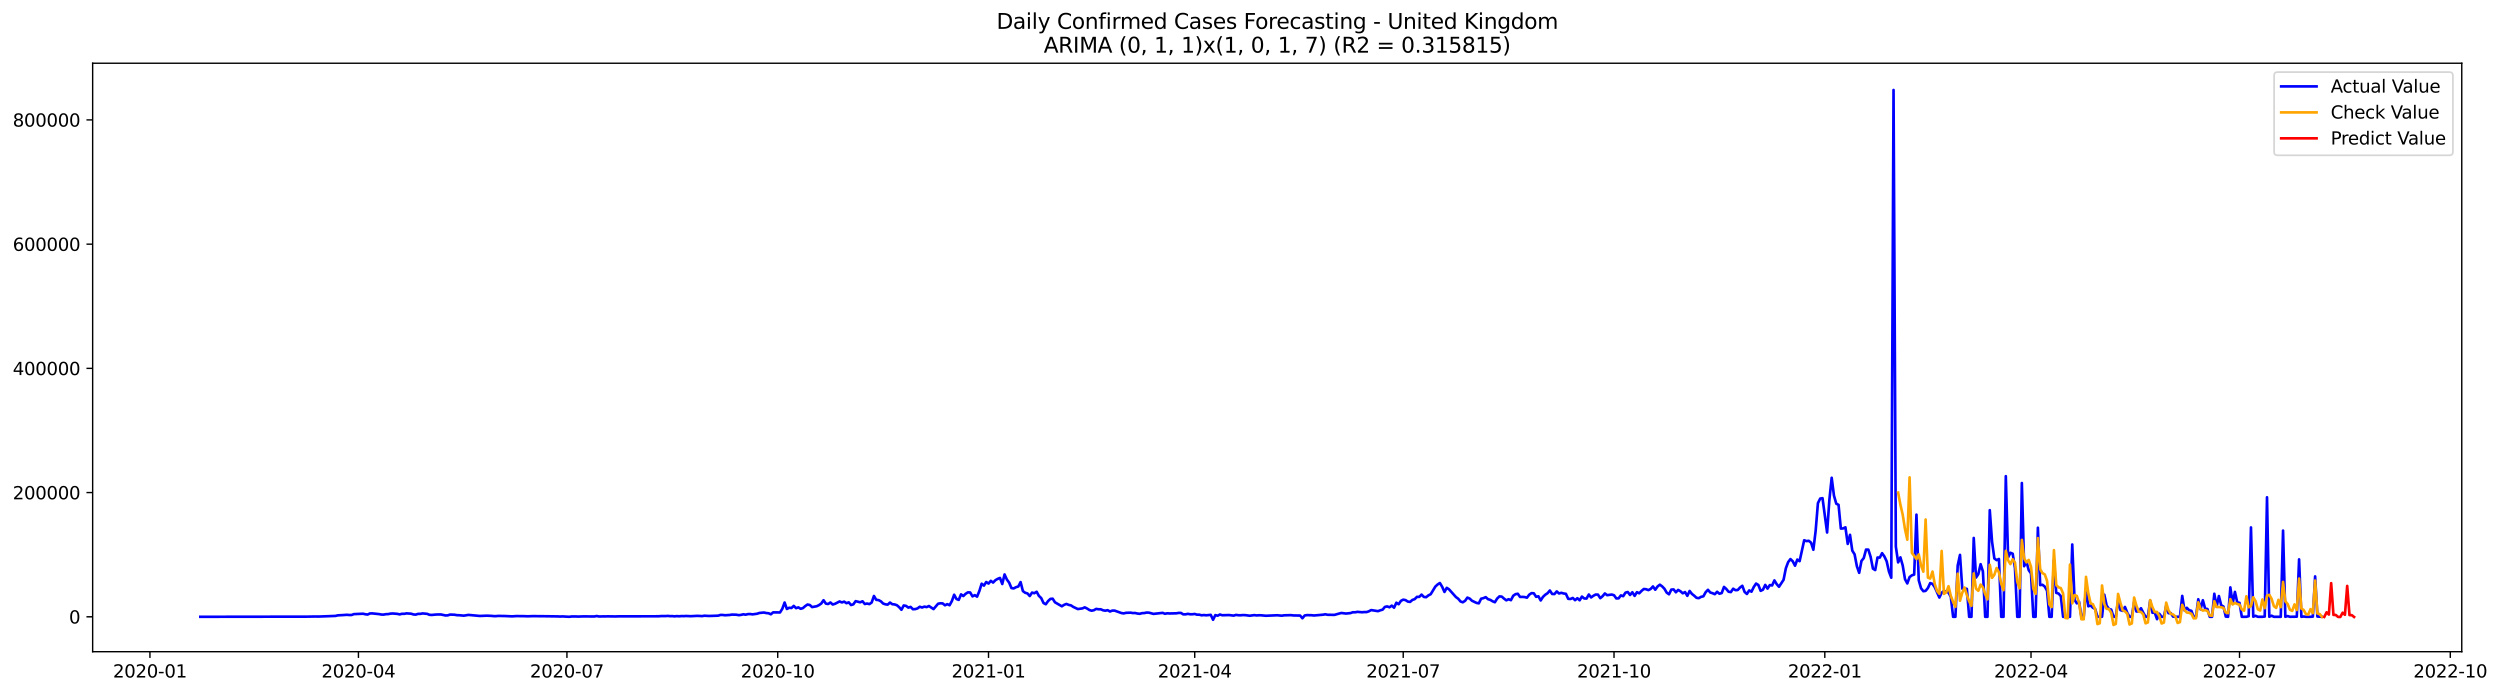 <?xml version="1.0" encoding="utf-8" standalone="no"?>
<!DOCTYPE svg PUBLIC "-//W3C//DTD SVG 1.1//EN"
  "http://www.w3.org/Graphics/SVG/1.1/DTD/svg11.dtd">
<svg xmlns:xlink="http://www.w3.org/1999/xlink" width="1413.191pt" height="392.274pt" viewBox="0 0 1413.191 392.274" xmlns="http://www.w3.org/2000/svg" version="1.1">
 <defs>
  <style type="text/css">*{stroke-linejoin: round; stroke-linecap: butt}</style>
 </defs>
 <g id="figure_1">
  <g id="patch_1">
   <path d="M 0 392.274 
L 1413.191 392.274 
L 1413.191 0 
L 0 0 
z
" style="fill: #ffffff"/>
  </g>
  <g id="axes_1">
   <g id="patch_2">
    <path d="M 52.375 368.396 
L 1391.575 368.396 
L 1391.575 35.755 
L 52.375 35.755 
z
" style="fill: #ffffff"/>
   </g>
   <g id="matplotlib.axis_1">
    <g id="xtick_1">
     <g id="line2d_1">
      <defs>
       <path id="md825614559" d="M 0 0 
L 0 3.5 
" style="stroke: #000000; stroke-width: 0.8"/>
      </defs>
      <g>
       <use xlink:href="#md825614559" x="84.754" y="368.396" style="stroke: #000000; stroke-width: 0.8"/>
      </g>
     </g>
     <g id="text_1">
      <!-- 2020-01 -->
      <g transform="translate(63.863 382.994)scale(0.1 -0.1)">
       <defs>
        <path id="DejaVuSans-32" d="M 1228 531 
L 3431 531 
L 3431 0 
L 469 0 
L 469 531 
Q 828 903 1448 1529 
Q 2069 2156 2228 2338 
Q 2531 2678 2651 2914 
Q 2772 3150 2772 3378 
Q 2772 3750 2511 3984 
Q 2250 4219 1831 4219 
Q 1534 4219 1204 4116 
Q 875 4013 500 3803 
L 500 4441 
Q 881 4594 1212 4672 
Q 1544 4750 1819 4750 
Q 2544 4750 2975 4387 
Q 3406 4025 3406 3419 
Q 3406 3131 3298 2873 
Q 3191 2616 2906 2266 
Q 2828 2175 2409 1742 
Q 1991 1309 1228 531 
z
" transform="scale(0.016)"/>
        <path id="DejaVuSans-30" d="M 2034 4250 
Q 1547 4250 1301 3770 
Q 1056 3291 1056 2328 
Q 1056 1369 1301 889 
Q 1547 409 2034 409 
Q 2525 409 2770 889 
Q 3016 1369 3016 2328 
Q 3016 3291 2770 3770 
Q 2525 4250 2034 4250 
z
M 2034 4750 
Q 2819 4750 3233 4129 
Q 3647 3509 3647 2328 
Q 3647 1150 3233 529 
Q 2819 -91 2034 -91 
Q 1250 -91 836 529 
Q 422 1150 422 2328 
Q 422 3509 836 4129 
Q 1250 4750 2034 4750 
z
" transform="scale(0.016)"/>
        <path id="DejaVuSans-2d" d="M 313 2009 
L 1997 2009 
L 1997 1497 
L 313 1497 
L 313 2009 
z
" transform="scale(0.016)"/>
        <path id="DejaVuSans-31" d="M 794 531 
L 1825 531 
L 1825 4091 
L 703 3866 
L 703 4441 
L 1819 4666 
L 2450 4666 
L 2450 531 
L 3481 531 
L 3481 0 
L 794 0 
L 794 531 
z
" transform="scale(0.016)"/>
       </defs>
       <use xlink:href="#DejaVuSans-32"/>
       <use xlink:href="#DejaVuSans-30" x="63.623"/>
       <use xlink:href="#DejaVuSans-32" x="127.246"/>
       <use xlink:href="#DejaVuSans-30" x="190.869"/>
       <use xlink:href="#DejaVuSans-2d" x="254.492"/>
       <use xlink:href="#DejaVuSans-30" x="290.576"/>
       <use xlink:href="#DejaVuSans-31" x="354.199"/>
      </g>
     </g>
    </g>
    <g id="xtick_2">
     <g id="line2d_2">
      <g>
       <use xlink:href="#md825614559" x="202.614" y="368.396" style="stroke: #000000; stroke-width: 0.8"/>
      </g>
     </g>
     <g id="text_2">
      <!-- 2020-04 -->
      <g transform="translate(181.723 382.994)scale(0.1 -0.1)">
       <defs>
        <path id="DejaVuSans-34" d="M 2419 4116 
L 825 1625 
L 2419 1625 
L 2419 4116 
z
M 2253 4666 
L 3047 4666 
L 3047 1625 
L 3713 1625 
L 3713 1100 
L 3047 1100 
L 3047 0 
L 2419 0 
L 2419 1100 
L 313 1100 
L 313 1709 
L 2253 4666 
z
" transform="scale(0.016)"/>
       </defs>
       <use xlink:href="#DejaVuSans-32"/>
       <use xlink:href="#DejaVuSans-30" x="63.623"/>
       <use xlink:href="#DejaVuSans-32" x="127.246"/>
       <use xlink:href="#DejaVuSans-30" x="190.869"/>
       <use xlink:href="#DejaVuSans-2d" x="254.492"/>
       <use xlink:href="#DejaVuSans-30" x="290.576"/>
       <use xlink:href="#DejaVuSans-34" x="354.199"/>
      </g>
     </g>
    </g>
    <g id="xtick_3">
     <g id="line2d_3">
      <g>
       <use xlink:href="#md825614559" x="320.474" y="368.396" style="stroke: #000000; stroke-width: 0.8"/>
      </g>
     </g>
     <g id="text_3">
      <!-- 2020-07 -->
      <g transform="translate(299.583 382.994)scale(0.1 -0.1)">
       <defs>
        <path id="DejaVuSans-37" d="M 525 4666 
L 3525 4666 
L 3525 4397 
L 1831 0 
L 1172 0 
L 2766 4134 
L 525 4134 
L 525 4666 
z
" transform="scale(0.016)"/>
       </defs>
       <use xlink:href="#DejaVuSans-32"/>
       <use xlink:href="#DejaVuSans-30" x="63.623"/>
       <use xlink:href="#DejaVuSans-32" x="127.246"/>
       <use xlink:href="#DejaVuSans-30" x="190.869"/>
       <use xlink:href="#DejaVuSans-2d" x="254.492"/>
       <use xlink:href="#DejaVuSans-30" x="290.576"/>
       <use xlink:href="#DejaVuSans-37" x="354.199"/>
      </g>
     </g>
    </g>
    <g id="xtick_4">
     <g id="line2d_4">
      <g>
       <use xlink:href="#md825614559" x="439.629" y="368.396" style="stroke: #000000; stroke-width: 0.8"/>
      </g>
     </g>
     <g id="text_4">
      <!-- 2020-10 -->
      <g transform="translate(418.738 382.994)scale(0.1 -0.1)">
       <use xlink:href="#DejaVuSans-32"/>
       <use xlink:href="#DejaVuSans-30" x="63.623"/>
       <use xlink:href="#DejaVuSans-32" x="127.246"/>
       <use xlink:href="#DejaVuSans-30" x="190.869"/>
       <use xlink:href="#DejaVuSans-2d" x="254.492"/>
       <use xlink:href="#DejaVuSans-31" x="290.576"/>
       <use xlink:href="#DejaVuSans-30" x="354.199"/>
      </g>
     </g>
    </g>
    <g id="xtick_5">
     <g id="line2d_5">
      <g>
       <use xlink:href="#md825614559" x="558.784" y="368.396" style="stroke: #000000; stroke-width: 0.8"/>
      </g>
     </g>
     <g id="text_5">
      <!-- 2021-01 -->
      <g transform="translate(537.893 382.994)scale(0.1 -0.1)">
       <use xlink:href="#DejaVuSans-32"/>
       <use xlink:href="#DejaVuSans-30" x="63.623"/>
       <use xlink:href="#DejaVuSans-32" x="127.246"/>
       <use xlink:href="#DejaVuSans-31" x="190.869"/>
       <use xlink:href="#DejaVuSans-2d" x="254.492"/>
       <use xlink:href="#DejaVuSans-30" x="290.576"/>
       <use xlink:href="#DejaVuSans-31" x="354.199"/>
      </g>
     </g>
    </g>
    <g id="xtick_6">
     <g id="line2d_6">
      <g>
       <use xlink:href="#md825614559" x="675.349" y="368.396" style="stroke: #000000; stroke-width: 0.8"/>
      </g>
     </g>
     <g id="text_6">
      <!-- 2021-04 -->
      <g transform="translate(654.458 382.994)scale(0.1 -0.1)">
       <use xlink:href="#DejaVuSans-32"/>
       <use xlink:href="#DejaVuSans-30" x="63.623"/>
       <use xlink:href="#DejaVuSans-32" x="127.246"/>
       <use xlink:href="#DejaVuSans-31" x="190.869"/>
       <use xlink:href="#DejaVuSans-2d" x="254.492"/>
       <use xlink:href="#DejaVuSans-30" x="290.576"/>
       <use xlink:href="#DejaVuSans-34" x="354.199"/>
      </g>
     </g>
    </g>
    <g id="xtick_7">
     <g id="line2d_7">
      <g>
       <use xlink:href="#md825614559" x="793.209" y="368.396" style="stroke: #000000; stroke-width: 0.8"/>
      </g>
     </g>
     <g id="text_7">
      <!-- 2021-07 -->
      <g transform="translate(772.318 382.994)scale(0.1 -0.1)">
       <use xlink:href="#DejaVuSans-32"/>
       <use xlink:href="#DejaVuSans-30" x="63.623"/>
       <use xlink:href="#DejaVuSans-32" x="127.246"/>
       <use xlink:href="#DejaVuSans-31" x="190.869"/>
       <use xlink:href="#DejaVuSans-2d" x="254.492"/>
       <use xlink:href="#DejaVuSans-30" x="290.576"/>
       <use xlink:href="#DejaVuSans-37" x="354.199"/>
      </g>
     </g>
    </g>
    <g id="xtick_8">
     <g id="line2d_8">
      <g>
       <use xlink:href="#md825614559" x="912.364" y="368.396" style="stroke: #000000; stroke-width: 0.8"/>
      </g>
     </g>
     <g id="text_8">
      <!-- 2021-10 -->
      <g transform="translate(891.473 382.994)scale(0.1 -0.1)">
       <use xlink:href="#DejaVuSans-32"/>
       <use xlink:href="#DejaVuSans-30" x="63.623"/>
       <use xlink:href="#DejaVuSans-32" x="127.246"/>
       <use xlink:href="#DejaVuSans-31" x="190.869"/>
       <use xlink:href="#DejaVuSans-2d" x="254.492"/>
       <use xlink:href="#DejaVuSans-31" x="290.576"/>
       <use xlink:href="#DejaVuSans-30" x="354.199"/>
      </g>
     </g>
    </g>
    <g id="xtick_9">
     <g id="line2d_9">
      <g>
       <use xlink:href="#md825614559" x="1031.519" y="368.396" style="stroke: #000000; stroke-width: 0.8"/>
      </g>
     </g>
     <g id="text_9">
      <!-- 2022-01 -->
      <g transform="translate(1010.628 382.994)scale(0.1 -0.1)">
       <use xlink:href="#DejaVuSans-32"/>
       <use xlink:href="#DejaVuSans-30" x="63.623"/>
       <use xlink:href="#DejaVuSans-32" x="127.246"/>
       <use xlink:href="#DejaVuSans-32" x="190.869"/>
       <use xlink:href="#DejaVuSans-2d" x="254.492"/>
       <use xlink:href="#DejaVuSans-30" x="290.576"/>
       <use xlink:href="#DejaVuSans-31" x="354.199"/>
      </g>
     </g>
    </g>
    <g id="xtick_10">
     <g id="line2d_10">
      <g>
       <use xlink:href="#md825614559" x="1148.084" y="368.396" style="stroke: #000000; stroke-width: 0.8"/>
      </g>
     </g>
     <g id="text_10">
      <!-- 2022-04 -->
      <g transform="translate(1127.193 382.994)scale(0.1 -0.1)">
       <use xlink:href="#DejaVuSans-32"/>
       <use xlink:href="#DejaVuSans-30" x="63.623"/>
       <use xlink:href="#DejaVuSans-32" x="127.246"/>
       <use xlink:href="#DejaVuSans-32" x="190.869"/>
       <use xlink:href="#DejaVuSans-2d" x="254.492"/>
       <use xlink:href="#DejaVuSans-30" x="290.576"/>
       <use xlink:href="#DejaVuSans-34" x="354.199"/>
      </g>
     </g>
    </g>
    <g id="xtick_11">
     <g id="line2d_11">
      <g>
       <use xlink:href="#md825614559" x="1265.944" y="368.396" style="stroke: #000000; stroke-width: 0.8"/>
      </g>
     </g>
     <g id="text_11">
      <!-- 2022-07 -->
      <g transform="translate(1245.053 382.994)scale(0.1 -0.1)">
       <use xlink:href="#DejaVuSans-32"/>
       <use xlink:href="#DejaVuSans-30" x="63.623"/>
       <use xlink:href="#DejaVuSans-32" x="127.246"/>
       <use xlink:href="#DejaVuSans-32" x="190.869"/>
       <use xlink:href="#DejaVuSans-2d" x="254.492"/>
       <use xlink:href="#DejaVuSans-30" x="290.576"/>
       <use xlink:href="#DejaVuSans-37" x="354.199"/>
      </g>
     </g>
    </g>
    <g id="xtick_12">
     <g id="line2d_12">
      <g>
       <use xlink:href="#md825614559" x="1385.099" y="368.396" style="stroke: #000000; stroke-width: 0.8"/>
      </g>
     </g>
     <g id="text_12">
      <!-- 2022-10 -->
      <g transform="translate(1364.208 382.994)scale(0.1 -0.1)">
       <use xlink:href="#DejaVuSans-32"/>
       <use xlink:href="#DejaVuSans-30" x="63.623"/>
       <use xlink:href="#DejaVuSans-32" x="127.246"/>
       <use xlink:href="#DejaVuSans-32" x="190.869"/>
       <use xlink:href="#DejaVuSans-2d" x="254.492"/>
       <use xlink:href="#DejaVuSans-31" x="290.576"/>
       <use xlink:href="#DejaVuSans-30" x="354.199"/>
      </g>
     </g>
    </g>
   </g>
   <g id="matplotlib.axis_2">
    <g id="ytick_1">
     <g id="line2d_13">
      <defs>
       <path id="m5da0216bbc" d="M 0 0 
L -3.5 0 
" style="stroke: #000000; stroke-width: 0.8"/>
      </defs>
      <g>
       <use xlink:href="#m5da0216bbc" x="52.375" y="348.662" style="stroke: #000000; stroke-width: 0.8"/>
      </g>
     </g>
     <g id="text_13">
      <!-- 0 -->
      <g transform="translate(39.013 352.461)scale(0.1 -0.1)">
       <use xlink:href="#DejaVuSans-30"/>
      </g>
     </g>
    </g>
    <g id="ytick_2">
     <g id="line2d_14">
      <g>
       <use xlink:href="#m5da0216bbc" x="52.375" y="278.443" style="stroke: #000000; stroke-width: 0.8"/>
      </g>
     </g>
     <g id="text_14">
      <!-- 200000 -->
      <g transform="translate(7.2 282.242)scale(0.1 -0.1)">
       <use xlink:href="#DejaVuSans-32"/>
       <use xlink:href="#DejaVuSans-30" x="63.623"/>
       <use xlink:href="#DejaVuSans-30" x="127.246"/>
       <use xlink:href="#DejaVuSans-30" x="190.869"/>
       <use xlink:href="#DejaVuSans-30" x="254.492"/>
       <use xlink:href="#DejaVuSans-30" x="318.115"/>
      </g>
     </g>
    </g>
    <g id="ytick_3">
     <g id="line2d_15">
      <g>
       <use xlink:href="#m5da0216bbc" x="52.375" y="208.225" style="stroke: #000000; stroke-width: 0.8"/>
      </g>
     </g>
     <g id="text_15">
      <!-- 400000 -->
      <g transform="translate(7.2 212.024)scale(0.1 -0.1)">
       <use xlink:href="#DejaVuSans-34"/>
       <use xlink:href="#DejaVuSans-30" x="63.623"/>
       <use xlink:href="#DejaVuSans-30" x="127.246"/>
       <use xlink:href="#DejaVuSans-30" x="190.869"/>
       <use xlink:href="#DejaVuSans-30" x="254.492"/>
       <use xlink:href="#DejaVuSans-30" x="318.115"/>
      </g>
     </g>
    </g>
    <g id="ytick_4">
     <g id="line2d_16">
      <g>
       <use xlink:href="#m5da0216bbc" x="52.375" y="138.006" style="stroke: #000000; stroke-width: 0.8"/>
      </g>
     </g>
     <g id="text_16">
      <!-- 600000 -->
      <g transform="translate(7.2 141.805)scale(0.1 -0.1)">
       <defs>
        <path id="DejaVuSans-36" d="M 2113 2584 
Q 1688 2584 1439 2293 
Q 1191 2003 1191 1497 
Q 1191 994 1439 701 
Q 1688 409 2113 409 
Q 2538 409 2786 701 
Q 3034 994 3034 1497 
Q 3034 2003 2786 2293 
Q 2538 2584 2113 2584 
z
M 3366 4563 
L 3366 3988 
Q 3128 4100 2886 4159 
Q 2644 4219 2406 4219 
Q 1781 4219 1451 3797 
Q 1122 3375 1075 2522 
Q 1259 2794 1537 2939 
Q 1816 3084 2150 3084 
Q 2853 3084 3261 2657 
Q 3669 2231 3669 1497 
Q 3669 778 3244 343 
Q 2819 -91 2113 -91 
Q 1303 -91 875 529 
Q 447 1150 447 2328 
Q 447 3434 972 4092 
Q 1497 4750 2381 4750 
Q 2619 4750 2861 4703 
Q 3103 4656 3366 4563 
z
" transform="scale(0.016)"/>
       </defs>
       <use xlink:href="#DejaVuSans-36"/>
       <use xlink:href="#DejaVuSans-30" x="63.623"/>
       <use xlink:href="#DejaVuSans-30" x="127.246"/>
       <use xlink:href="#DejaVuSans-30" x="190.869"/>
       <use xlink:href="#DejaVuSans-30" x="254.492"/>
       <use xlink:href="#DejaVuSans-30" x="318.115"/>
      </g>
     </g>
    </g>
    <g id="ytick_5">
     <g id="line2d_17">
      <g>
       <use xlink:href="#m5da0216bbc" x="52.375" y="67.787" style="stroke: #000000; stroke-width: 0.8"/>
      </g>
     </g>
     <g id="text_17">
      <!-- 800000 -->
      <g transform="translate(7.2 71.587)scale(0.1 -0.1)">
       <defs>
        <path id="DejaVuSans-38" d="M 2034 2216 
Q 1584 2216 1326 1975 
Q 1069 1734 1069 1313 
Q 1069 891 1326 650 
Q 1584 409 2034 409 
Q 2484 409 2743 651 
Q 3003 894 3003 1313 
Q 3003 1734 2745 1975 
Q 2488 2216 2034 2216 
z
M 1403 2484 
Q 997 2584 770 2862 
Q 544 3141 544 3541 
Q 544 4100 942 4425 
Q 1341 4750 2034 4750 
Q 2731 4750 3128 4425 
Q 3525 4100 3525 3541 
Q 3525 3141 3298 2862 
Q 3072 2584 2669 2484 
Q 3125 2378 3379 2068 
Q 3634 1759 3634 1313 
Q 3634 634 3220 271 
Q 2806 -91 2034 -91 
Q 1263 -91 848 271 
Q 434 634 434 1313 
Q 434 1759 690 2068 
Q 947 2378 1403 2484 
z
M 1172 3481 
Q 1172 3119 1398 2916 
Q 1625 2713 2034 2713 
Q 2441 2713 2670 2916 
Q 2900 3119 2900 3481 
Q 2900 3844 2670 4047 
Q 2441 4250 2034 4250 
Q 1625 4250 1398 4047 
Q 1172 3844 1172 3481 
z
" transform="scale(0.016)"/>
       </defs>
       <use xlink:href="#DejaVuSans-38"/>
       <use xlink:href="#DejaVuSans-30" x="63.623"/>
       <use xlink:href="#DejaVuSans-30" x="127.246"/>
       <use xlink:href="#DejaVuSans-30" x="190.869"/>
       <use xlink:href="#DejaVuSans-30" x="254.492"/>
       <use xlink:href="#DejaVuSans-30" x="318.115"/>
      </g>
     </g>
    </g>
   </g>
   <g id="line2d_18">
    <path d="M 113.248 348.662 
L 174.12 348.571 
L 178.006 348.493 
L 180.596 348.507 
L 189.662 348.162 
L 190.958 347.837 
L 193.548 347.711 
L 196.138 347.523 
L 197.433 347.661 
L 198.729 347.646 
L 200.024 347.151 
L 205.204 346.924 
L 206.5 347.225 
L 207.795 347.391 
L 209.09 346.781 
L 210.385 346.736 
L 214.271 347.138 
L 215.566 347.388 
L 216.861 347.42 
L 218.156 347.184 
L 219.451 347.131 
L 220.746 346.871 
L 222.042 346.788 
L 224.632 347.001 
L 225.927 347.304 
L 227.222 346.95 
L 228.517 346.987 
L 229.813 346.729 
L 232.403 346.913 
L 233.698 347.334 
L 234.993 347.442 
L 236.288 347.009 
L 237.584 347.003 
L 238.879 346.75 
L 241.469 346.999 
L 242.764 347.529 
L 244.059 347.617 
L 246.65 347.367 
L 249.24 347.338 
L 251.83 347.907 
L 253.125 347.847 
L 254.421 347.402 
L 257.011 347.504 
L 258.306 347.743 
L 259.601 347.777 
L 262.192 348.021 
L 264.782 347.586 
L 271.258 348.186 
L 275.143 348.027 
L 277.734 348.132 
L 279.029 348.273 
L 280.324 348.286 
L 281.619 348.155 
L 285.505 348.227 
L 289.39 348.41 
L 291.98 348.255 
L 295.866 348.292 
L 298.456 348.379 
L 301.047 348.282 
L 308.818 348.349 
L 315.293 348.439 
L 316.589 348.519 
L 317.884 348.444 
L 321.769 348.66 
L 323.064 348.486 
L 325.655 348.48 
L 326.95 348.538 
L 329.54 348.436 
L 336.016 348.475 
L 337.311 348.225 
L 338.606 348.473 
L 343.787 348.407 
L 347.672 348.464 
L 350.263 348.392 
L 372.281 348.375 
L 373.576 348.258 
L 376.166 348.258 
L 377.461 348.15 
L 378.756 348.295 
L 380.052 348.271 
L 381.347 348.409 
L 382.642 348.27 
L 383.937 348.371 
L 385.232 348.242 
L 386.527 348.289 
L 387.823 348.194 
L 390.413 348.32 
L 394.298 348.12 
L 396.889 348.272 
L 398.184 348.046 
L 400.774 348.196 
L 405.955 348.02 
L 407.25 347.611 
L 408.545 347.626 
L 409.84 347.79 
L 412.431 347.632 
L 413.726 347.418 
L 416.316 347.49 
L 417.611 347.74 
L 418.907 347.57 
L 420.202 347.254 
L 421.497 347.465 
L 422.792 347.141 
L 424.087 347.107 
L 425.382 347.292 
L 427.973 346.929 
L 429.268 346.49 
L 431.858 346.247 
L 433.153 346.538 
L 434.449 346.659 
L 435.744 347.24 
L 437.039 346.149 
L 440.924 346.208 
L 442.219 344.138 
L 443.515 340.598 
L 444.81 344.239 
L 446.105 343.553 
L 447.4 343.685 
L 448.695 342.499 
L 449.99 343.784 
L 451.286 343.333 
L 452.581 344.136 
L 453.876 343.753 
L 455.171 342.606 
L 456.466 341.724 
L 457.761 341.992 
L 459.057 343.164 
L 461.647 342.695 
L 462.942 342.054 
L 464.237 341.159 
L 465.532 339.286 
L 466.828 341.199 
L 468.123 341.445 
L 469.418 340.572 
L 470.713 341.709 
L 472.008 341.322 
L 474.599 339.985 
L 475.894 340.559 
L 477.189 340.089 
L 478.484 340.966 
L 479.779 340.493 
L 481.074 342.001 
L 482.37 341.623 
L 483.665 339.814 
L 486.255 340.475 
L 487.55 339.885 
L 488.845 341.431 
L 490.141 341.157 
L 491.436 341.488 
L 492.731 340.586 
L 494.026 336.894 
L 495.321 339.067 
L 496.616 339.22 
L 497.912 339.888 
L 499.207 341.153 
L 500.502 341.615 
L 501.797 341.769 
L 503.092 340.611 
L 504.387 341.54 
L 505.683 341.667 
L 506.978 342.103 
L 508.273 343.229 
L 509.568 344.687 
L 510.863 342.255 
L 512.158 342.495 
L 513.454 343.471 
L 514.749 343.074 
L 516.044 344.381 
L 517.339 344.317 
L 518.634 343.927 
L 519.929 342.971 
L 521.225 343.422 
L 522.52 342.911 
L 523.815 343.179 
L 525.11 342.573 
L 527.7 344.303 
L 530.291 341.262 
L 531.586 341.022 
L 532.881 341.098 
L 534.176 342.157 
L 535.471 341.509 
L 536.766 342.132 
L 538.062 339.793 
L 539.357 336.2 
L 540.652 338.597 
L 541.947 339.108 
L 543.242 335.985 
L 544.537 336.919 
L 545.833 335.668 
L 547.128 334.843 
L 548.423 334.904 
L 549.718 337.122 
L 551.013 336.431 
L 552.308 337.274 
L 553.604 334.11 
L 554.899 329.953 
L 556.194 331.024 
L 557.489 328.998 
L 558.784 329.884 
L 560.079 328.342 
L 561.375 329.311 
L 562.67 327.976 
L 563.965 327.213 
L 565.26 326.7 
L 566.555 330.125 
L 567.85 324.719 
L 569.146 327.57 
L 570.441 329.345 
L 571.736 332.407 
L 573.031 332.632 
L 574.326 331.928 
L 575.621 331.528 
L 576.917 329.041 
L 578.212 334.114 
L 579.507 335.084 
L 580.802 335.457 
L 582.097 336.92 
L 583.392 334.973 
L 584.688 335.327 
L 585.983 334.503 
L 587.278 336.85 
L 588.573 338.094 
L 589.868 340.857 
L 591.163 341.57 
L 592.459 339.76 
L 593.754 338.547 
L 595.049 338.419 
L 596.344 340.462 
L 600.23 342.723 
L 601.525 341.903 
L 602.82 341.383 
L 604.115 341.925 
L 605.41 342.217 
L 606.705 343.074 
L 609.296 344.294 
L 611.886 343.906 
L 613.181 343.328 
L 614.476 343.971 
L 615.772 344.802 
L 617.067 345.228 
L 618.362 344.927 
L 619.657 344.182 
L 620.952 344.415 
L 622.247 344.415 
L 623.543 344.991 
L 624.838 345.208 
L 626.133 344.921 
L 627.428 345.668 
L 628.723 345.17 
L 630.018 345.144 
L 633.904 346.536 
L 635.199 346.744 
L 636.494 346.411 
L 639.084 346.33 
L 640.38 346.546 
L 641.675 346.514 
L 642.97 346.815 
L 644.265 346.969 
L 645.56 346.602 
L 646.855 346.548 
L 648.151 346.262 
L 649.446 346.315 
L 652.036 347.013 
L 657.217 346.438 
L 658.512 346.951 
L 659.807 346.682 
L 661.102 346.781 
L 664.988 346.686 
L 666.283 346.458 
L 667.578 346.473 
L 668.873 347.289 
L 670.168 347.276 
L 671.464 346.982 
L 672.759 347.233 
L 674.054 347.217 
L 675.349 347.059 
L 676.644 347.46 
L 677.939 347.46 
L 679.235 347.818 
L 680.53 347.668 
L 681.825 347.818 
L 684.415 347.565 
L 685.71 350.343 
L 687.006 347.709 
L 688.301 348.054 
L 689.596 347.368 
L 690.891 347.783 
L 694.777 347.676 
L 697.367 348 
L 698.662 347.59 
L 699.957 347.773 
L 701.252 347.812 
L 702.548 347.691 
L 703.843 347.715 
L 706.433 348.053 
L 709.023 347.715 
L 710.319 347.894 
L 711.614 347.799 
L 712.909 347.82 
L 715.499 348.074 
L 718.09 347.966 
L 721.975 347.788 
L 724.565 348.04 
L 725.86 347.827 
L 729.746 347.727 
L 731.041 347.89 
L 734.927 347.963 
L 736.222 349.491 
L 737.517 347.908 
L 738.812 347.714 
L 741.402 347.776 
L 742.698 347.926 
L 747.878 347.474 
L 749.173 347.247 
L 750.469 347.524 
L 754.354 347.573 
L 756.944 346.843 
L 758.24 346.505 
L 760.83 346.827 
L 763.42 346.563 
L 764.715 346.092 
L 766.011 346.121 
L 767.306 345.864 
L 769.896 346.09 
L 771.191 345.987 
L 772.486 345.995 
L 773.782 345.566 
L 775.077 344.866 
L 778.962 345.475 
L 780.257 344.984 
L 781.553 344.629 
L 782.848 343.061 
L 784.143 342.79 
L 785.438 343.279 
L 786.733 342.351 
L 788.028 343.516 
L 789.324 340.701 
L 790.619 341.552 
L 791.914 339.657 
L 793.209 338.96 
L 794.504 339.229 
L 795.799 340.048 
L 797.095 340.245 
L 798.39 339.129 
L 799.685 338.677 
L 800.98 337.379 
L 802.275 337.391 
L 803.57 336.12 
L 804.866 337.424 
L 806.161 337.588 
L 807.456 336.553 
L 808.751 335.882 
L 811.341 331.611 
L 812.637 330.398 
L 813.932 329.567 
L 815.227 331.711 
L 816.522 334.615 
L 817.817 332.291 
L 819.112 333.154 
L 822.998 337.496 
L 824.293 338.452 
L 825.588 339.992 
L 826.883 340.457 
L 828.178 339.627 
L 829.474 337.816 
L 830.769 338.364 
L 832.064 339.584 
L 834.654 340.811 
L 835.949 341.049 
L 837.245 338.43 
L 838.54 338.119 
L 839.835 337.556 
L 841.13 338.698 
L 842.425 339.088 
L 843.72 339.879 
L 845.016 340.431 
L 846.311 338.341 
L 847.606 337.121 
L 848.901 337.245 
L 850.196 338.382 
L 851.491 339.352 
L 852.787 338.725 
L 854.082 339.274 
L 855.377 336.791 
L 856.672 335.868 
L 857.967 335.631 
L 859.262 337.449 
L 860.558 337.403 
L 861.853 337.505 
L 863.148 337.857 
L 864.443 336.158 
L 865.738 335.279 
L 867.033 335.377 
L 868.329 337.361 
L 869.624 337.069 
L 870.919 339.42 
L 872.214 337.403 
L 873.509 336.173 
L 874.804 335.326 
L 876.1 333.793 
L 877.395 335.751 
L 878.69 335.816 
L 879.985 334.31 
L 881.28 335.481 
L 882.575 335.11 
L 883.871 335.475 
L 885.166 335.668 
L 886.461 338.5 
L 887.756 338.593 
L 889.051 338.006 
L 890.346 339.269 
L 891.642 338.152 
L 892.937 339.325 
L 894.232 337.233 
L 895.527 338.298 
L 896.822 338.369 
L 898.117 336.056 
L 899.413 337.717 
L 900.708 336.782 
L 902.003 336.078 
L 903.298 336.124 
L 904.593 338.125 
L 905.888 337.042 
L 907.184 335.468 
L 908.479 336.445 
L 911.069 336.082 
L 912.364 336.479 
L 913.659 338.288 
L 914.954 338.222 
L 916.25 336.561 
L 917.545 337.011 
L 918.84 334.997 
L 920.135 334.657 
L 921.43 336.333 
L 922.725 334.783 
L 924.021 336.833 
L 925.316 334.741 
L 926.611 335.374 
L 927.906 334.032 
L 929.201 332.952 
L 930.496 333.073 
L 931.792 333.582 
L 933.087 332.913 
L 934.382 331.507 
L 935.677 333.356 
L 936.972 331.525 
L 938.267 330.507 
L 939.563 331.457 
L 940.858 332.806 
L 942.153 335.006 
L 943.448 335.934 
L 944.743 333.296 
L 946.038 333.178 
L 947.334 334.807 
L 948.629 333.475 
L 949.924 334.236 
L 951.219 335.384 
L 952.514 334.682 
L 953.809 336.817 
L 955.105 334.056 
L 956.4 335.718 
L 957.695 336.741 
L 958.99 337.929 
L 960.285 338.136 
L 961.58 337.377 
L 962.876 337.079 
L 964.171 334.754 
L 965.466 333.409 
L 966.761 334.911 
L 968.056 335.323 
L 969.351 335.877 
L 970.647 334.526 
L 971.942 335.624 
L 973.237 335.244 
L 974.532 331.776 
L 975.827 332.936 
L 977.122 334.504 
L 978.418 334.691 
L 979.713 332.784 
L 981.008 333.612 
L 982.303 333.524 
L 983.598 332.102 
L 984.893 331.137 
L 986.189 334.604 
L 987.484 335.756 
L 988.779 333.742 
L 990.074 334.474 
L 991.369 331.806 
L 992.664 329.881 
L 993.96 330.685 
L 995.255 333.98 
L 996.55 333.344 
L 997.845 330.638 
L 999.14 332.732 
L 1000.435 330.738 
L 1001.731 330.938 
L 1003.026 328.087 
L 1004.321 330.198 
L 1005.616 331.685 
L 1008.206 327.751 
L 1009.501 321.244 
L 1010.797 317.763 
L 1012.092 316.033 
L 1013.387 317.275 
L 1014.682 319.771 
L 1015.977 316.309 
L 1017.272 317.218 
L 1019.863 305.394 
L 1021.158 305.878 
L 1022.453 305.706 
L 1023.748 306.753 
L 1025.043 310.759 
L 1026.339 300.09 
L 1027.634 284.399 
L 1028.929 281.821 
L 1030.224 281.614 
L 1032.814 301.021 
L 1034.11 282.471 
L 1035.405 270.077 
L 1036.7 280.159 
L 1037.995 284.712 
L 1039.29 285.38 
L 1040.585 298.793 
L 1041.881 298.712 
L 1043.176 298.082 
L 1044.471 307.459 
L 1045.766 302.328 
L 1047.061 311.271 
L 1048.356 313.348 
L 1049.652 320.102 
L 1050.947 323.812 
L 1052.242 317.079 
L 1053.537 315.48 
L 1054.832 310.66 
L 1056.127 310.69 
L 1057.423 314.784 
L 1058.718 321.419 
L 1060.013 322.238 
L 1061.308 315.136 
L 1062.603 315.204 
L 1063.898 312.694 
L 1065.194 314.54 
L 1066.489 317.295 
L 1067.784 323.096 
L 1069.079 326.572 
L 1070.374 50.876 
L 1071.669 308.951 
L 1072.965 317.907 
L 1074.26 315.061 
L 1075.555 319.655 
L 1076.85 327.385 
L 1078.145 329.8 
L 1079.44 326.211 
L 1080.736 325.228 
L 1082.031 324.795 
L 1083.326 290.916 
L 1084.621 327.997 
L 1085.916 332.527 
L 1087.211 334.196 
L 1088.507 334.008 
L 1089.802 332.392 
L 1091.097 329.604 
L 1092.392 330.065 
L 1093.687 331.929 
L 1096.278 337.774 
L 1097.573 335.06 
L 1098.868 334.044 
L 1100.163 334.402 
L 1101.458 334.983 
L 1102.753 337.427 
L 1104.049 348.662 
L 1105.344 348.662 
L 1106.639 319.686 
L 1107.934 313.668 
L 1109.229 332.756 
L 1110.524 332.548 
L 1111.819 332.901 
L 1113.115 348.662 
L 1114.41 348.662 
L 1115.705 304.105 
L 1117 326.491 
L 1118.295 324.558 
L 1119.59 318.908 
L 1120.886 323.013 
L 1122.181 348.662 
L 1123.476 348.662 
L 1124.771 288.39 
L 1126.066 306.291 
L 1127.361 315.679 
L 1128.657 316.64 
L 1129.952 315.978 
L 1131.247 348.662 
L 1132.542 348.662 
L 1133.837 269.171 
L 1135.132 315.073 
L 1136.428 312.472 
L 1137.723 312.995 
L 1139.018 321.197 
L 1140.313 348.662 
L 1141.608 348.662 
L 1142.903 273.037 
L 1144.199 320.061 
L 1145.494 317.434 
L 1146.789 322.312 
L 1148.084 324.164 
L 1149.379 348.662 
L 1150.674 348.662 
L 1151.97 298.312 
L 1153.265 330.741 
L 1154.56 330.569 
L 1155.855 331.576 
L 1157.15 333.922 
L 1158.445 348.662 
L 1159.741 348.662 
L 1161.036 316.589 
L 1162.331 335.116 
L 1163.626 335.509 
L 1164.921 336.942 
L 1166.216 348.662 
L 1170.102 348.662 
L 1171.397 307.787 
L 1172.692 339.07 
L 1173.987 341.054 
L 1175.283 340.26 
L 1176.578 348.662 
L 1177.873 348.662 
L 1179.168 332.807 
L 1180.463 342.72 
L 1181.758 342.248 
L 1183.054 343.507 
L 1184.349 344.236 
L 1185.644 348.653 
L 1188.234 348.624 
L 1189.529 336.181 
L 1190.825 342.295 
L 1192.12 344.203 
L 1193.415 344.596 
L 1194.71 348.647 
L 1196.005 348.662 
L 1197.3 339.445 
L 1198.596 344.867 
L 1199.891 345.302 
L 1201.186 343.091 
L 1202.481 346.349 
L 1203.776 348.662 
L 1205.071 348.645 
L 1206.366 340.252 
L 1207.662 345.644 
L 1208.957 345.645 
L 1210.252 343.813 
L 1211.547 346.365 
L 1212.842 348.643 
L 1214.137 348.662 
L 1215.433 339.514 
L 1216.728 346.366 
L 1218.023 346.297 
L 1219.318 349.992 
L 1220.613 346.94 
L 1221.908 348.656 
L 1223.204 348.66 
L 1224.499 342.366 
L 1225.794 346.625 
L 1227.089 346.588 
L 1228.384 348.521 
L 1229.679 348.654 
L 1232.27 348.662 
L 1233.565 336.858 
L 1234.86 345.068 
L 1236.155 343.58 
L 1237.45 344.935 
L 1238.746 345.29 
L 1240.041 348.662 
L 1241.336 348.661 
L 1242.631 338.739 
L 1243.926 344.439 
L 1245.221 339.302 
L 1246.517 344.071 
L 1247.812 344.264 
L 1249.107 348.662 
L 1250.402 348.662 
L 1251.697 335.629 
L 1252.992 342.893 
L 1254.288 336.933 
L 1255.583 342.144 
L 1256.878 342.878 
L 1258.173 348.531 
L 1259.468 348.662 
L 1260.763 332.038 
L 1262.059 341.144 
L 1263.354 334.582 
L 1264.649 340.504 
L 1265.944 340.778 
L 1267.239 348.662 
L 1269.83 348.655 
L 1271.125 348.307 
L 1272.42 298.144 
L 1273.715 348.605 
L 1275.01 348.097 
L 1276.305 348.662 
L 1278.896 348.655 
L 1280.191 348.531 
L 1281.486 281.103 
L 1282.781 348.631 
L 1284.076 348.046 
L 1285.372 348.662 
L 1289.257 348.662 
L 1290.552 299.935 
L 1291.847 348.648 
L 1293.143 348.251 
L 1294.438 348.659 
L 1298.323 348.59 
L 1299.618 316.199 
L 1300.913 348.662 
L 1302.209 348.5 
L 1303.504 348.659 
L 1306.094 348.649 
L 1307.389 348.546 
L 1308.684 325.829 
L 1309.98 348.529 
L 1312.57 348.659 
L 1312.57 348.659 
" clip-path="url(#p2de36d14cc)" style="fill: none; stroke: #0000ff; stroke-width: 1.5; stroke-linecap: square"/>
   </g>
   <g id="line2d_19">
    <path d="M 1072.965 278.448 
L 1074.26 285.355 
L 1075.555 290.96 
L 1076.85 299.107 
L 1078.145 305.094 
L 1079.44 269.84 
L 1080.736 312.584 
L 1082.031 314.187 
L 1083.326 316.024 
L 1084.621 313.413 
L 1085.916 319.589 
L 1087.211 323.154 
L 1088.507 293.67 
L 1089.802 326.492 
L 1091.097 327.058 
L 1092.392 323.078 
L 1093.687 330.17 
L 1094.982 334.098 
L 1096.278 335.646 
L 1097.573 311.433 
L 1098.868 335.729 
L 1100.163 334.808 
L 1101.458 331.364 
L 1102.753 336.889 
L 1104.049 340.236 
L 1105.344 343.064 
L 1106.639 324.303 
L 1107.934 339.602 
L 1109.229 335.052 
L 1110.524 332.114 
L 1111.819 336.399 
L 1113.115 339.908 
L 1114.41 342.465 
L 1115.705 324.154 
L 1117 332.783 
L 1118.295 333.968 
L 1119.59 330.435 
L 1120.886 331.98 
L 1122.181 335.855 
L 1123.476 338.798 
L 1124.771 319.267 
L 1126.066 326.645 
L 1127.361 324.892 
L 1128.657 321.078 
L 1129.952 323.564 
L 1131.247 329.939 
L 1132.542 333.614 
L 1133.837 311.395 
L 1135.132 316.745 
L 1136.428 318.872 
L 1137.723 316.136 
L 1139.018 318.055 
L 1140.313 328.848 
L 1141.608 332.538 
L 1142.903 305.177 
L 1144.199 315.654 
L 1145.494 317.879 
L 1146.789 316.521 
L 1148.084 320.42 
L 1149.379 332.757 
L 1150.674 335.709 
L 1151.97 304.191 
L 1153.265 321.732 
L 1154.56 324.002 
L 1155.855 324.674 
L 1157.15 328.354 
L 1158.445 341.72 
L 1159.741 343.165 
L 1161.036 310.968 
L 1162.331 330.676 
L 1163.626 332.021 
L 1164.921 332.42 
L 1166.216 335.481 
L 1167.512 349.329 
L 1168.807 349.501 
L 1170.102 319.128 
L 1171.397 341.03 
L 1172.692 336.357 
L 1173.987 336.857 
L 1175.283 340.924 
L 1176.578 350.066 
L 1177.873 350.062 
L 1179.168 326.09 
L 1180.463 335.253 
L 1181.758 341.035 
L 1183.054 341.548 
L 1184.349 344.426 
L 1185.644 352.778 
L 1186.939 352.299 
L 1188.234 330.958 
L 1189.529 341.426 
L 1190.825 344.156 
L 1192.12 344.283 
L 1193.415 346.386 
L 1194.71 353.276 
L 1196.005 352.681 
L 1197.3 335.734 
L 1198.596 340.698 
L 1199.891 344.961 
L 1201.186 345.599 
L 1202.481 346.918 
L 1203.776 353.001 
L 1205.071 352.425 
L 1206.366 337.789 
L 1207.662 342.339 
L 1208.957 345.75 
L 1210.252 345.898 
L 1211.547 347.35 
L 1212.842 352.351 
L 1214.137 351.849 
L 1215.433 339.201 
L 1216.728 343.237 
L 1218.023 346.001 
L 1219.318 345.932 
L 1220.613 348.31 
L 1221.908 352.447 
L 1223.204 351.917 
L 1224.499 340.646 
L 1225.794 344.961 
L 1227.089 346.997 
L 1228.384 347.335 
L 1229.679 348.48 
L 1230.975 352.155 
L 1232.27 351.658 
L 1233.565 341.898 
L 1234.86 344.849 
L 1236.155 346.272 
L 1237.45 346.421 
L 1238.746 346.958 
L 1240.041 349.561 
L 1241.336 349.461 
L 1242.631 340.468 
L 1243.926 344.23 
L 1245.221 345.155 
L 1246.517 344.864 
L 1247.812 345.392 
L 1249.107 347.914 
L 1250.402 348.065 
L 1251.697 339.872 
L 1252.992 343.132 
L 1254.288 343.111 
L 1255.583 343.269 
L 1256.878 343.63 
L 1258.173 346.218 
L 1259.468 346.608 
L 1260.763 338.687 
L 1262.059 341.693 
L 1263.354 340.826 
L 1264.649 341.425 
L 1265.944 341.8 
L 1267.239 344.518 
L 1268.534 345.208 
L 1269.83 337.062 
L 1271.125 343.283 
L 1272.42 342.586 
L 1273.715 337.622 
L 1275.01 339.796 
L 1276.305 344.414 
L 1277.601 345.112 
L 1278.896 338.845 
L 1280.191 343.795 
L 1281.486 336.691 
L 1282.781 336.257 
L 1284.076 338.488 
L 1285.372 342.668 
L 1286.667 343.635 
L 1287.962 339.064 
L 1289.257 343.232 
L 1290.552 328.939 
L 1291.847 339.901 
L 1293.143 341.421 
L 1294.438 344.68 
L 1295.733 345.325 
L 1297.028 341.637 
L 1298.323 344.833 
L 1299.618 327.037 
L 1300.913 344.015 
L 1302.209 344.806 
L 1303.504 347.157 
L 1304.799 347.408 
L 1306.094 344.296 
L 1307.389 346.614 
L 1308.684 328.162 
L 1309.98 346.793 
L 1311.275 347.092 
L 1312.57 348.732 
L 1312.57 348.732 
" clip-path="url(#p2de36d14cc)" style="fill: none; stroke: #ffa500; stroke-width: 1.5; stroke-linecap: square"/>
   </g>
   <g id="line2d_20">
    <path d="M 1313.865 348.732 
L 1315.16 346.132 
L 1316.455 347.4 
L 1317.751 329.642 
L 1319.046 347.588 
L 1320.341 347.61 
L 1321.636 348.733 
L 1322.931 348.753 
L 1324.226 346.363 
L 1325.522 347.528 
L 1326.817 331.216 
L 1328.112 347.701 
L 1329.407 347.722 
L 1330.702 348.754 
" clip-path="url(#p2de36d14cc)" style="fill: none; stroke: #ff0000; stroke-width: 1.5; stroke-linecap: square"/>
   </g>
   <g id="patch_3">
    <path d="M 52.375 368.396 
L 52.375 35.755 
" style="fill: none; stroke: #000000; stroke-width: 0.8; stroke-linejoin: miter; stroke-linecap: square"/>
   </g>
   <g id="patch_4">
    <path d="M 1391.575 368.396 
L 1391.575 35.755 
" style="fill: none; stroke: #000000; stroke-width: 0.8; stroke-linejoin: miter; stroke-linecap: square"/>
   </g>
   <g id="patch_5">
    <path d="M 52.375 368.396 
L 1391.575 368.396 
" style="fill: none; stroke: #000000; stroke-width: 0.8; stroke-linejoin: miter; stroke-linecap: square"/>
   </g>
   <g id="patch_6">
    <path d="M 52.375 35.755 
L 1391.575 35.755 
" style="fill: none; stroke: #000000; stroke-width: 0.8; stroke-linejoin: miter; stroke-linecap: square"/>
   </g>
   <g id="text_18">
    <!-- Daily Confirmed Cases Forecasting - United Kingdom -->
    <g transform="translate(563.316 16.318)scale(0.12 -0.12)">
     <defs>
      <path id="DejaVuSans-44" d="M 1259 4147 
L 1259 519 
L 2022 519 
Q 2988 519 3436 956 
Q 3884 1394 3884 2338 
Q 3884 3275 3436 3711 
Q 2988 4147 2022 4147 
L 1259 4147 
z
M 628 4666 
L 1925 4666 
Q 3281 4666 3915 4102 
Q 4550 3538 4550 2338 
Q 4550 1131 3912 565 
Q 3275 0 1925 0 
L 628 0 
L 628 4666 
z
" transform="scale(0.016)"/>
      <path id="DejaVuSans-61" d="M 2194 1759 
Q 1497 1759 1228 1600 
Q 959 1441 959 1056 
Q 959 750 1161 570 
Q 1363 391 1709 391 
Q 2188 391 2477 730 
Q 2766 1069 2766 1631 
L 2766 1759 
L 2194 1759 
z
M 3341 1997 
L 3341 0 
L 2766 0 
L 2766 531 
Q 2569 213 2275 61 
Q 1981 -91 1556 -91 
Q 1019 -91 701 211 
Q 384 513 384 1019 
Q 384 1609 779 1909 
Q 1175 2209 1959 2209 
L 2766 2209 
L 2766 2266 
Q 2766 2663 2505 2880 
Q 2244 3097 1772 3097 
Q 1472 3097 1187 3025 
Q 903 2953 641 2809 
L 641 3341 
Q 956 3463 1253 3523 
Q 1550 3584 1831 3584 
Q 2591 3584 2966 3190 
Q 3341 2797 3341 1997 
z
" transform="scale(0.016)"/>
      <path id="DejaVuSans-69" d="M 603 3500 
L 1178 3500 
L 1178 0 
L 603 0 
L 603 3500 
z
M 603 4863 
L 1178 4863 
L 1178 4134 
L 603 4134 
L 603 4863 
z
" transform="scale(0.016)"/>
      <path id="DejaVuSans-6c" d="M 603 4863 
L 1178 4863 
L 1178 0 
L 603 0 
L 603 4863 
z
" transform="scale(0.016)"/>
      <path id="DejaVuSans-79" d="M 2059 -325 
Q 1816 -950 1584 -1140 
Q 1353 -1331 966 -1331 
L 506 -1331 
L 506 -850 
L 844 -850 
Q 1081 -850 1212 -737 
Q 1344 -625 1503 -206 
L 1606 56 
L 191 3500 
L 800 3500 
L 1894 763 
L 2988 3500 
L 3597 3500 
L 2059 -325 
z
" transform="scale(0.016)"/>
      <path id="DejaVuSans-20" transform="scale(0.016)"/>
      <path id="DejaVuSans-43" d="M 4122 4306 
L 4122 3641 
Q 3803 3938 3442 4084 
Q 3081 4231 2675 4231 
Q 1875 4231 1450 3742 
Q 1025 3253 1025 2328 
Q 1025 1406 1450 917 
Q 1875 428 2675 428 
Q 3081 428 3442 575 
Q 3803 722 4122 1019 
L 4122 359 
Q 3791 134 3420 21 
Q 3050 -91 2638 -91 
Q 1578 -91 968 557 
Q 359 1206 359 2328 
Q 359 3453 968 4101 
Q 1578 4750 2638 4750 
Q 3056 4750 3426 4639 
Q 3797 4528 4122 4306 
z
" transform="scale(0.016)"/>
      <path id="DejaVuSans-6f" d="M 1959 3097 
Q 1497 3097 1228 2736 
Q 959 2375 959 1747 
Q 959 1119 1226 758 
Q 1494 397 1959 397 
Q 2419 397 2687 759 
Q 2956 1122 2956 1747 
Q 2956 2369 2687 2733 
Q 2419 3097 1959 3097 
z
M 1959 3584 
Q 2709 3584 3137 3096 
Q 3566 2609 3566 1747 
Q 3566 888 3137 398 
Q 2709 -91 1959 -91 
Q 1206 -91 779 398 
Q 353 888 353 1747 
Q 353 2609 779 3096 
Q 1206 3584 1959 3584 
z
" transform="scale(0.016)"/>
      <path id="DejaVuSans-6e" d="M 3513 2113 
L 3513 0 
L 2938 0 
L 2938 2094 
Q 2938 2591 2744 2837 
Q 2550 3084 2163 3084 
Q 1697 3084 1428 2787 
Q 1159 2491 1159 1978 
L 1159 0 
L 581 0 
L 581 3500 
L 1159 3500 
L 1159 2956 
Q 1366 3272 1645 3428 
Q 1925 3584 2291 3584 
Q 2894 3584 3203 3211 
Q 3513 2838 3513 2113 
z
" transform="scale(0.016)"/>
      <path id="DejaVuSans-66" d="M 2375 4863 
L 2375 4384 
L 1825 4384 
Q 1516 4384 1395 4259 
Q 1275 4134 1275 3809 
L 1275 3500 
L 2222 3500 
L 2222 3053 
L 1275 3053 
L 1275 0 
L 697 0 
L 697 3053 
L 147 3053 
L 147 3500 
L 697 3500 
L 697 3744 
Q 697 4328 969 4595 
Q 1241 4863 1831 4863 
L 2375 4863 
z
" transform="scale(0.016)"/>
      <path id="DejaVuSans-72" d="M 2631 2963 
Q 2534 3019 2420 3045 
Q 2306 3072 2169 3072 
Q 1681 3072 1420 2755 
Q 1159 2438 1159 1844 
L 1159 0 
L 581 0 
L 581 3500 
L 1159 3500 
L 1159 2956 
Q 1341 3275 1631 3429 
Q 1922 3584 2338 3584 
Q 2397 3584 2469 3576 
Q 2541 3569 2628 3553 
L 2631 2963 
z
" transform="scale(0.016)"/>
      <path id="DejaVuSans-6d" d="M 3328 2828 
Q 3544 3216 3844 3400 
Q 4144 3584 4550 3584 
Q 5097 3584 5394 3201 
Q 5691 2819 5691 2113 
L 5691 0 
L 5113 0 
L 5113 2094 
Q 5113 2597 4934 2840 
Q 4756 3084 4391 3084 
Q 3944 3084 3684 2787 
Q 3425 2491 3425 1978 
L 3425 0 
L 2847 0 
L 2847 2094 
Q 2847 2600 2669 2842 
Q 2491 3084 2119 3084 
Q 1678 3084 1418 2786 
Q 1159 2488 1159 1978 
L 1159 0 
L 581 0 
L 581 3500 
L 1159 3500 
L 1159 2956 
Q 1356 3278 1631 3431 
Q 1906 3584 2284 3584 
Q 2666 3584 2933 3390 
Q 3200 3197 3328 2828 
z
" transform="scale(0.016)"/>
      <path id="DejaVuSans-65" d="M 3597 1894 
L 3597 1613 
L 953 1613 
Q 991 1019 1311 708 
Q 1631 397 2203 397 
Q 2534 397 2845 478 
Q 3156 559 3463 722 
L 3463 178 
Q 3153 47 2828 -22 
Q 2503 -91 2169 -91 
Q 1331 -91 842 396 
Q 353 884 353 1716 
Q 353 2575 817 3079 
Q 1281 3584 2069 3584 
Q 2775 3584 3186 3129 
Q 3597 2675 3597 1894 
z
M 3022 2063 
Q 3016 2534 2758 2815 
Q 2500 3097 2075 3097 
Q 1594 3097 1305 2825 
Q 1016 2553 972 2059 
L 3022 2063 
z
" transform="scale(0.016)"/>
      <path id="DejaVuSans-64" d="M 2906 2969 
L 2906 4863 
L 3481 4863 
L 3481 0 
L 2906 0 
L 2906 525 
Q 2725 213 2448 61 
Q 2172 -91 1784 -91 
Q 1150 -91 751 415 
Q 353 922 353 1747 
Q 353 2572 751 3078 
Q 1150 3584 1784 3584 
Q 2172 3584 2448 3432 
Q 2725 3281 2906 2969 
z
M 947 1747 
Q 947 1113 1208 752 
Q 1469 391 1925 391 
Q 2381 391 2643 752 
Q 2906 1113 2906 1747 
Q 2906 2381 2643 2742 
Q 2381 3103 1925 3103 
Q 1469 3103 1208 2742 
Q 947 2381 947 1747 
z
" transform="scale(0.016)"/>
      <path id="DejaVuSans-73" d="M 2834 3397 
L 2834 2853 
Q 2591 2978 2328 3040 
Q 2066 3103 1784 3103 
Q 1356 3103 1142 2972 
Q 928 2841 928 2578 
Q 928 2378 1081 2264 
Q 1234 2150 1697 2047 
L 1894 2003 
Q 2506 1872 2764 1633 
Q 3022 1394 3022 966 
Q 3022 478 2636 193 
Q 2250 -91 1575 -91 
Q 1294 -91 989 -36 
Q 684 19 347 128 
L 347 722 
Q 666 556 975 473 
Q 1284 391 1588 391 
Q 1994 391 2212 530 
Q 2431 669 2431 922 
Q 2431 1156 2273 1281 
Q 2116 1406 1581 1522 
L 1381 1569 
Q 847 1681 609 1914 
Q 372 2147 372 2553 
Q 372 3047 722 3315 
Q 1072 3584 1716 3584 
Q 2034 3584 2315 3537 
Q 2597 3491 2834 3397 
z
" transform="scale(0.016)"/>
      <path id="DejaVuSans-46" d="M 628 4666 
L 3309 4666 
L 3309 4134 
L 1259 4134 
L 1259 2759 
L 3109 2759 
L 3109 2228 
L 1259 2228 
L 1259 0 
L 628 0 
L 628 4666 
z
" transform="scale(0.016)"/>
      <path id="DejaVuSans-63" d="M 3122 3366 
L 3122 2828 
Q 2878 2963 2633 3030 
Q 2388 3097 2138 3097 
Q 1578 3097 1268 2742 
Q 959 2388 959 1747 
Q 959 1106 1268 751 
Q 1578 397 2138 397 
Q 2388 397 2633 464 
Q 2878 531 3122 666 
L 3122 134 
Q 2881 22 2623 -34 
Q 2366 -91 2075 -91 
Q 1284 -91 818 406 
Q 353 903 353 1747 
Q 353 2603 823 3093 
Q 1294 3584 2113 3584 
Q 2378 3584 2631 3529 
Q 2884 3475 3122 3366 
z
" transform="scale(0.016)"/>
      <path id="DejaVuSans-74" d="M 1172 4494 
L 1172 3500 
L 2356 3500 
L 2356 3053 
L 1172 3053 
L 1172 1153 
Q 1172 725 1289 603 
Q 1406 481 1766 481 
L 2356 481 
L 2356 0 
L 1766 0 
Q 1100 0 847 248 
Q 594 497 594 1153 
L 594 3053 
L 172 3053 
L 172 3500 
L 594 3500 
L 594 4494 
L 1172 4494 
z
" transform="scale(0.016)"/>
      <path id="DejaVuSans-67" d="M 2906 1791 
Q 2906 2416 2648 2759 
Q 2391 3103 1925 3103 
Q 1463 3103 1205 2759 
Q 947 2416 947 1791 
Q 947 1169 1205 825 
Q 1463 481 1925 481 
Q 2391 481 2648 825 
Q 2906 1169 2906 1791 
z
M 3481 434 
Q 3481 -459 3084 -895 
Q 2688 -1331 1869 -1331 
Q 1566 -1331 1297 -1286 
Q 1028 -1241 775 -1147 
L 775 -588 
Q 1028 -725 1275 -790 
Q 1522 -856 1778 -856 
Q 2344 -856 2625 -561 
Q 2906 -266 2906 331 
L 2906 616 
Q 2728 306 2450 153 
Q 2172 0 1784 0 
Q 1141 0 747 490 
Q 353 981 353 1791 
Q 353 2603 747 3093 
Q 1141 3584 1784 3584 
Q 2172 3584 2450 3431 
Q 2728 3278 2906 2969 
L 2906 3500 
L 3481 3500 
L 3481 434 
z
" transform="scale(0.016)"/>
      <path id="DejaVuSans-55" d="M 556 4666 
L 1191 4666 
L 1191 1831 
Q 1191 1081 1462 751 
Q 1734 422 2344 422 
Q 2950 422 3222 751 
Q 3494 1081 3494 1831 
L 3494 4666 
L 4128 4666 
L 4128 1753 
Q 4128 841 3676 375 
Q 3225 -91 2344 -91 
Q 1459 -91 1007 375 
Q 556 841 556 1753 
L 556 4666 
z
" transform="scale(0.016)"/>
      <path id="DejaVuSans-4b" d="M 628 4666 
L 1259 4666 
L 1259 2694 
L 3353 4666 
L 4166 4666 
L 1850 2491 
L 4331 0 
L 3500 0 
L 1259 2247 
L 1259 0 
L 628 0 
L 628 4666 
z
" transform="scale(0.016)"/>
     </defs>
     <use xlink:href="#DejaVuSans-44"/>
     <use xlink:href="#DejaVuSans-61" x="77.002"/>
     <use xlink:href="#DejaVuSans-69" x="138.281"/>
     <use xlink:href="#DejaVuSans-6c" x="166.064"/>
     <use xlink:href="#DejaVuSans-79" x="193.848"/>
     <use xlink:href="#DejaVuSans-20" x="253.027"/>
     <use xlink:href="#DejaVuSans-43" x="284.814"/>
     <use xlink:href="#DejaVuSans-6f" x="354.639"/>
     <use xlink:href="#DejaVuSans-6e" x="415.82"/>
     <use xlink:href="#DejaVuSans-66" x="479.199"/>
     <use xlink:href="#DejaVuSans-69" x="514.404"/>
     <use xlink:href="#DejaVuSans-72" x="542.188"/>
     <use xlink:href="#DejaVuSans-6d" x="581.551"/>
     <use xlink:href="#DejaVuSans-65" x="678.963"/>
     <use xlink:href="#DejaVuSans-64" x="740.486"/>
     <use xlink:href="#DejaVuSans-20" x="803.963"/>
     <use xlink:href="#DejaVuSans-43" x="835.75"/>
     <use xlink:href="#DejaVuSans-61" x="905.574"/>
     <use xlink:href="#DejaVuSans-73" x="966.854"/>
     <use xlink:href="#DejaVuSans-65" x="1018.953"/>
     <use xlink:href="#DejaVuSans-73" x="1080.477"/>
     <use xlink:href="#DejaVuSans-20" x="1132.576"/>
     <use xlink:href="#DejaVuSans-46" x="1164.363"/>
     <use xlink:href="#DejaVuSans-6f" x="1218.258"/>
     <use xlink:href="#DejaVuSans-72" x="1279.439"/>
     <use xlink:href="#DejaVuSans-65" x="1318.303"/>
     <use xlink:href="#DejaVuSans-63" x="1379.826"/>
     <use xlink:href="#DejaVuSans-61" x="1434.807"/>
     <use xlink:href="#DejaVuSans-73" x="1496.086"/>
     <use xlink:href="#DejaVuSans-74" x="1548.186"/>
     <use xlink:href="#DejaVuSans-69" x="1587.395"/>
     <use xlink:href="#DejaVuSans-6e" x="1615.178"/>
     <use xlink:href="#DejaVuSans-67" x="1678.557"/>
     <use xlink:href="#DejaVuSans-20" x="1742.033"/>
     <use xlink:href="#DejaVuSans-2d" x="1773.82"/>
     <use xlink:href="#DejaVuSans-20" x="1809.904"/>
     <use xlink:href="#DejaVuSans-55" x="1841.691"/>
     <use xlink:href="#DejaVuSans-6e" x="1914.885"/>
     <use xlink:href="#DejaVuSans-69" x="1978.264"/>
     <use xlink:href="#DejaVuSans-74" x="2006.047"/>
     <use xlink:href="#DejaVuSans-65" x="2045.256"/>
     <use xlink:href="#DejaVuSans-64" x="2106.779"/>
     <use xlink:href="#DejaVuSans-20" x="2170.256"/>
     <use xlink:href="#DejaVuSans-4b" x="2202.043"/>
     <use xlink:href="#DejaVuSans-69" x="2267.619"/>
     <use xlink:href="#DejaVuSans-6e" x="2295.402"/>
     <use xlink:href="#DejaVuSans-67" x="2358.781"/>
     <use xlink:href="#DejaVuSans-64" x="2422.258"/>
     <use xlink:href="#DejaVuSans-6f" x="2485.734"/>
     <use xlink:href="#DejaVuSans-6d" x="2546.916"/>
    </g>
    <!-- ARIMA (0, 1, 1)x(1, 0, 1, 7) (R2 = 0.315815) -->
    <g transform="translate(589.991 29.756)scale(0.12 -0.12)">
     <defs>
      <path id="DejaVuSans-41" d="M 2188 4044 
L 1331 1722 
L 3047 1722 
L 2188 4044 
z
M 1831 4666 
L 2547 4666 
L 4325 0 
L 3669 0 
L 3244 1197 
L 1141 1197 
L 716 0 
L 50 0 
L 1831 4666 
z
" transform="scale(0.016)"/>
      <path id="DejaVuSans-52" d="M 2841 2188 
Q 3044 2119 3236 1894 
Q 3428 1669 3622 1275 
L 4263 0 
L 3584 0 
L 2988 1197 
Q 2756 1666 2539 1819 
Q 2322 1972 1947 1972 
L 1259 1972 
L 1259 0 
L 628 0 
L 628 4666 
L 2053 4666 
Q 2853 4666 3247 4331 
Q 3641 3997 3641 3322 
Q 3641 2881 3436 2590 
Q 3231 2300 2841 2188 
z
M 1259 4147 
L 1259 2491 
L 2053 2491 
Q 2509 2491 2742 2702 
Q 2975 2913 2975 3322 
Q 2975 3731 2742 3939 
Q 2509 4147 2053 4147 
L 1259 4147 
z
" transform="scale(0.016)"/>
      <path id="DejaVuSans-49" d="M 628 4666 
L 1259 4666 
L 1259 0 
L 628 0 
L 628 4666 
z
" transform="scale(0.016)"/>
      <path id="DejaVuSans-4d" d="M 628 4666 
L 1569 4666 
L 2759 1491 
L 3956 4666 
L 4897 4666 
L 4897 0 
L 4281 0 
L 4281 4097 
L 3078 897 
L 2444 897 
L 1241 4097 
L 1241 0 
L 628 0 
L 628 4666 
z
" transform="scale(0.016)"/>
      <path id="DejaVuSans-28" d="M 1984 4856 
Q 1566 4138 1362 3434 
Q 1159 2731 1159 2009 
Q 1159 1288 1364 580 
Q 1569 -128 1984 -844 
L 1484 -844 
Q 1016 -109 783 600 
Q 550 1309 550 2009 
Q 550 2706 781 3412 
Q 1013 4119 1484 4856 
L 1984 4856 
z
" transform="scale(0.016)"/>
      <path id="DejaVuSans-2c" d="M 750 794 
L 1409 794 
L 1409 256 
L 897 -744 
L 494 -744 
L 750 256 
L 750 794 
z
" transform="scale(0.016)"/>
      <path id="DejaVuSans-29" d="M 513 4856 
L 1013 4856 
Q 1481 4119 1714 3412 
Q 1947 2706 1947 2009 
Q 1947 1309 1714 600 
Q 1481 -109 1013 -844 
L 513 -844 
Q 928 -128 1133 580 
Q 1338 1288 1338 2009 
Q 1338 2731 1133 3434 
Q 928 4138 513 4856 
z
" transform="scale(0.016)"/>
      <path id="DejaVuSans-78" d="M 3513 3500 
L 2247 1797 
L 3578 0 
L 2900 0 
L 1881 1375 
L 863 0 
L 184 0 
L 1544 1831 
L 300 3500 
L 978 3500 
L 1906 2253 
L 2834 3500 
L 3513 3500 
z
" transform="scale(0.016)"/>
      <path id="DejaVuSans-3d" d="M 678 2906 
L 4684 2906 
L 4684 2381 
L 678 2381 
L 678 2906 
z
M 678 1631 
L 4684 1631 
L 4684 1100 
L 678 1100 
L 678 1631 
z
" transform="scale(0.016)"/>
      <path id="DejaVuSans-2e" d="M 684 794 
L 1344 794 
L 1344 0 
L 684 0 
L 684 794 
z
" transform="scale(0.016)"/>
      <path id="DejaVuSans-33" d="M 2597 2516 
Q 3050 2419 3304 2112 
Q 3559 1806 3559 1356 
Q 3559 666 3084 287 
Q 2609 -91 1734 -91 
Q 1441 -91 1130 -33 
Q 819 25 488 141 
L 488 750 
Q 750 597 1062 519 
Q 1375 441 1716 441 
Q 2309 441 2620 675 
Q 2931 909 2931 1356 
Q 2931 1769 2642 2001 
Q 2353 2234 1838 2234 
L 1294 2234 
L 1294 2753 
L 1863 2753 
Q 2328 2753 2575 2939 
Q 2822 3125 2822 3475 
Q 2822 3834 2567 4026 
Q 2313 4219 1838 4219 
Q 1578 4219 1281 4162 
Q 984 4106 628 3988 
L 628 4550 
Q 988 4650 1302 4700 
Q 1616 4750 1894 4750 
Q 2613 4750 3031 4423 
Q 3450 4097 3450 3541 
Q 3450 3153 3228 2886 
Q 3006 2619 2597 2516 
z
" transform="scale(0.016)"/>
      <path id="DejaVuSans-35" d="M 691 4666 
L 3169 4666 
L 3169 4134 
L 1269 4134 
L 1269 2991 
Q 1406 3038 1543 3061 
Q 1681 3084 1819 3084 
Q 2600 3084 3056 2656 
Q 3513 2228 3513 1497 
Q 3513 744 3044 326 
Q 2575 -91 1722 -91 
Q 1428 -91 1123 -41 
Q 819 9 494 109 
L 494 744 
Q 775 591 1075 516 
Q 1375 441 1709 441 
Q 2250 441 2565 725 
Q 2881 1009 2881 1497 
Q 2881 1984 2565 2268 
Q 2250 2553 1709 2553 
Q 1456 2553 1204 2497 
Q 953 2441 691 2322 
L 691 4666 
z
" transform="scale(0.016)"/>
     </defs>
     <use xlink:href="#DejaVuSans-41"/>
     <use xlink:href="#DejaVuSans-52" x="68.408"/>
     <use xlink:href="#DejaVuSans-49" x="137.891"/>
     <use xlink:href="#DejaVuSans-4d" x="167.383"/>
     <use xlink:href="#DejaVuSans-41" x="253.662"/>
     <use xlink:href="#DejaVuSans-20" x="322.07"/>
     <use xlink:href="#DejaVuSans-28" x="353.857"/>
     <use xlink:href="#DejaVuSans-30" x="392.871"/>
     <use xlink:href="#DejaVuSans-2c" x="456.494"/>
     <use xlink:href="#DejaVuSans-20" x="488.281"/>
     <use xlink:href="#DejaVuSans-31" x="520.068"/>
     <use xlink:href="#DejaVuSans-2c" x="583.691"/>
     <use xlink:href="#DejaVuSans-20" x="615.479"/>
     <use xlink:href="#DejaVuSans-31" x="647.266"/>
     <use xlink:href="#DejaVuSans-29" x="710.889"/>
     <use xlink:href="#DejaVuSans-78" x="749.902"/>
     <use xlink:href="#DejaVuSans-28" x="809.082"/>
     <use xlink:href="#DejaVuSans-31" x="848.096"/>
     <use xlink:href="#DejaVuSans-2c" x="911.719"/>
     <use xlink:href="#DejaVuSans-20" x="943.506"/>
     <use xlink:href="#DejaVuSans-30" x="975.293"/>
     <use xlink:href="#DejaVuSans-2c" x="1038.916"/>
     <use xlink:href="#DejaVuSans-20" x="1070.703"/>
     <use xlink:href="#DejaVuSans-31" x="1102.49"/>
     <use xlink:href="#DejaVuSans-2c" x="1166.113"/>
     <use xlink:href="#DejaVuSans-20" x="1197.9"/>
     <use xlink:href="#DejaVuSans-37" x="1229.688"/>
     <use xlink:href="#DejaVuSans-29" x="1293.311"/>
     <use xlink:href="#DejaVuSans-20" x="1332.324"/>
     <use xlink:href="#DejaVuSans-28" x="1364.111"/>
     <use xlink:href="#DejaVuSans-52" x="1403.125"/>
     <use xlink:href="#DejaVuSans-32" x="1472.607"/>
     <use xlink:href="#DejaVuSans-20" x="1536.23"/>
     <use xlink:href="#DejaVuSans-3d" x="1568.018"/>
     <use xlink:href="#DejaVuSans-20" x="1651.807"/>
     <use xlink:href="#DejaVuSans-30" x="1683.594"/>
     <use xlink:href="#DejaVuSans-2e" x="1747.217"/>
     <use xlink:href="#DejaVuSans-33" x="1779.004"/>
     <use xlink:href="#DejaVuSans-31" x="1842.627"/>
     <use xlink:href="#DejaVuSans-35" x="1906.25"/>
     <use xlink:href="#DejaVuSans-38" x="1969.873"/>
     <use xlink:href="#DejaVuSans-31" x="2033.496"/>
     <use xlink:href="#DejaVuSans-35" x="2097.119"/>
     <use xlink:href="#DejaVuSans-29" x="2160.742"/>
    </g>
   </g>
   <g id="legend_1">
    <g id="patch_7">
     <path d="M 1287.495 87.79 
L 1384.575 87.79 
Q 1386.575 87.79 1386.575 85.79 
L 1386.575 42.755 
Q 1386.575 40.755 1384.575 40.755 
L 1287.495 40.755 
Q 1285.495 40.755 1285.495 42.755 
L 1285.495 85.79 
Q 1285.495 87.79 1287.495 87.79 
z
" style="fill: #ffffff; opacity: 0.8; stroke: #cccccc; stroke-linejoin: miter"/>
    </g>
    <g id="line2d_21">
     <path d="M 1289.495 48.854 
L 1299.495 48.854 
L 1309.495 48.854 
" style="fill: none; stroke: #0000ff; stroke-width: 1.5; stroke-linecap: square"/>
    </g>
    <g id="text_19">
     <!-- Actual Value -->
     <g transform="translate(1317.495 52.354)scale(0.1 -0.1)">
      <defs>
       <path id="DejaVuSans-75" d="M 544 1381 
L 544 3500 
L 1119 3500 
L 1119 1403 
Q 1119 906 1312 657 
Q 1506 409 1894 409 
Q 2359 409 2629 706 
Q 2900 1003 2900 1516 
L 2900 3500 
L 3475 3500 
L 3475 0 
L 2900 0 
L 2900 538 
Q 2691 219 2414 64 
Q 2138 -91 1772 -91 
Q 1169 -91 856 284 
Q 544 659 544 1381 
z
M 1991 3584 
L 1991 3584 
z
" transform="scale(0.016)"/>
       <path id="DejaVuSans-56" d="M 1831 0 
L 50 4666 
L 709 4666 
L 2188 738 
L 3669 4666 
L 4325 4666 
L 2547 0 
L 1831 0 
z
" transform="scale(0.016)"/>
      </defs>
      <use xlink:href="#DejaVuSans-41"/>
      <use xlink:href="#DejaVuSans-63" x="66.658"/>
      <use xlink:href="#DejaVuSans-74" x="121.639"/>
      <use xlink:href="#DejaVuSans-75" x="160.848"/>
      <use xlink:href="#DejaVuSans-61" x="224.227"/>
      <use xlink:href="#DejaVuSans-6c" x="285.506"/>
      <use xlink:href="#DejaVuSans-20" x="313.289"/>
      <use xlink:href="#DejaVuSans-56" x="345.076"/>
      <use xlink:href="#DejaVuSans-61" x="405.734"/>
      <use xlink:href="#DejaVuSans-6c" x="467.014"/>
      <use xlink:href="#DejaVuSans-75" x="494.797"/>
      <use xlink:href="#DejaVuSans-65" x="558.176"/>
     </g>
    </g>
    <g id="line2d_22">
     <path d="M 1289.495 63.532 
L 1299.495 63.532 
L 1309.495 63.532 
" style="fill: none; stroke: #ffa500; stroke-width: 1.5; stroke-linecap: square"/>
    </g>
    <g id="text_20">
     <!-- Check Value -->
     <g transform="translate(1317.495 67.032)scale(0.1 -0.1)">
      <defs>
       <path id="DejaVuSans-68" d="M 3513 2113 
L 3513 0 
L 2938 0 
L 2938 2094 
Q 2938 2591 2744 2837 
Q 2550 3084 2163 3084 
Q 1697 3084 1428 2787 
Q 1159 2491 1159 1978 
L 1159 0 
L 581 0 
L 581 4863 
L 1159 4863 
L 1159 2956 
Q 1366 3272 1645 3428 
Q 1925 3584 2291 3584 
Q 2894 3584 3203 3211 
Q 3513 2838 3513 2113 
z
" transform="scale(0.016)"/>
       <path id="DejaVuSans-6b" d="M 581 4863 
L 1159 4863 
L 1159 1991 
L 2875 3500 
L 3609 3500 
L 1753 1863 
L 3688 0 
L 2938 0 
L 1159 1709 
L 1159 0 
L 581 0 
L 581 4863 
z
" transform="scale(0.016)"/>
      </defs>
      <use xlink:href="#DejaVuSans-43"/>
      <use xlink:href="#DejaVuSans-68" x="69.824"/>
      <use xlink:href="#DejaVuSans-65" x="133.203"/>
      <use xlink:href="#DejaVuSans-63" x="194.727"/>
      <use xlink:href="#DejaVuSans-6b" x="249.707"/>
      <use xlink:href="#DejaVuSans-20" x="307.617"/>
      <use xlink:href="#DejaVuSans-56" x="339.404"/>
      <use xlink:href="#DejaVuSans-61" x="400.062"/>
      <use xlink:href="#DejaVuSans-6c" x="461.342"/>
      <use xlink:href="#DejaVuSans-75" x="489.125"/>
      <use xlink:href="#DejaVuSans-65" x="552.504"/>
     </g>
    </g>
    <g id="line2d_23">
     <path d="M 1289.495 78.21 
L 1299.495 78.21 
L 1309.495 78.21 
" style="fill: none; stroke: #ff0000; stroke-width: 1.5; stroke-linecap: square"/>
    </g>
    <g id="text_21">
     <!-- Predict Value -->
     <g transform="translate(1317.495 81.71)scale(0.1 -0.1)">
      <defs>
       <path id="DejaVuSans-50" d="M 1259 4147 
L 1259 2394 
L 2053 2394 
Q 2494 2394 2734 2622 
Q 2975 2850 2975 3272 
Q 2975 3691 2734 3919 
Q 2494 4147 2053 4147 
L 1259 4147 
z
M 628 4666 
L 2053 4666 
Q 2838 4666 3239 4311 
Q 3641 3956 3641 3272 
Q 3641 2581 3239 2228 
Q 2838 1875 2053 1875 
L 1259 1875 
L 1259 0 
L 628 0 
L 628 4666 
z
" transform="scale(0.016)"/>
      </defs>
      <use xlink:href="#DejaVuSans-50"/>
      <use xlink:href="#DejaVuSans-72" x="58.553"/>
      <use xlink:href="#DejaVuSans-65" x="97.416"/>
      <use xlink:href="#DejaVuSans-64" x="158.939"/>
      <use xlink:href="#DejaVuSans-69" x="222.416"/>
      <use xlink:href="#DejaVuSans-63" x="250.199"/>
      <use xlink:href="#DejaVuSans-74" x="305.18"/>
      <use xlink:href="#DejaVuSans-20" x="344.389"/>
      <use xlink:href="#DejaVuSans-56" x="376.176"/>
      <use xlink:href="#DejaVuSans-61" x="436.834"/>
      <use xlink:href="#DejaVuSans-6c" x="498.113"/>
      <use xlink:href="#DejaVuSans-75" x="525.896"/>
      <use xlink:href="#DejaVuSans-65" x="589.275"/>
     </g>
    </g>
   </g>
  </g>
 </g>
 <defs>
  <clipPath id="p2de36d14cc">
   <rect x="52.375" y="35.755" width="1339.2" height="332.64"/>
  </clipPath>
 </defs>
</svg>
